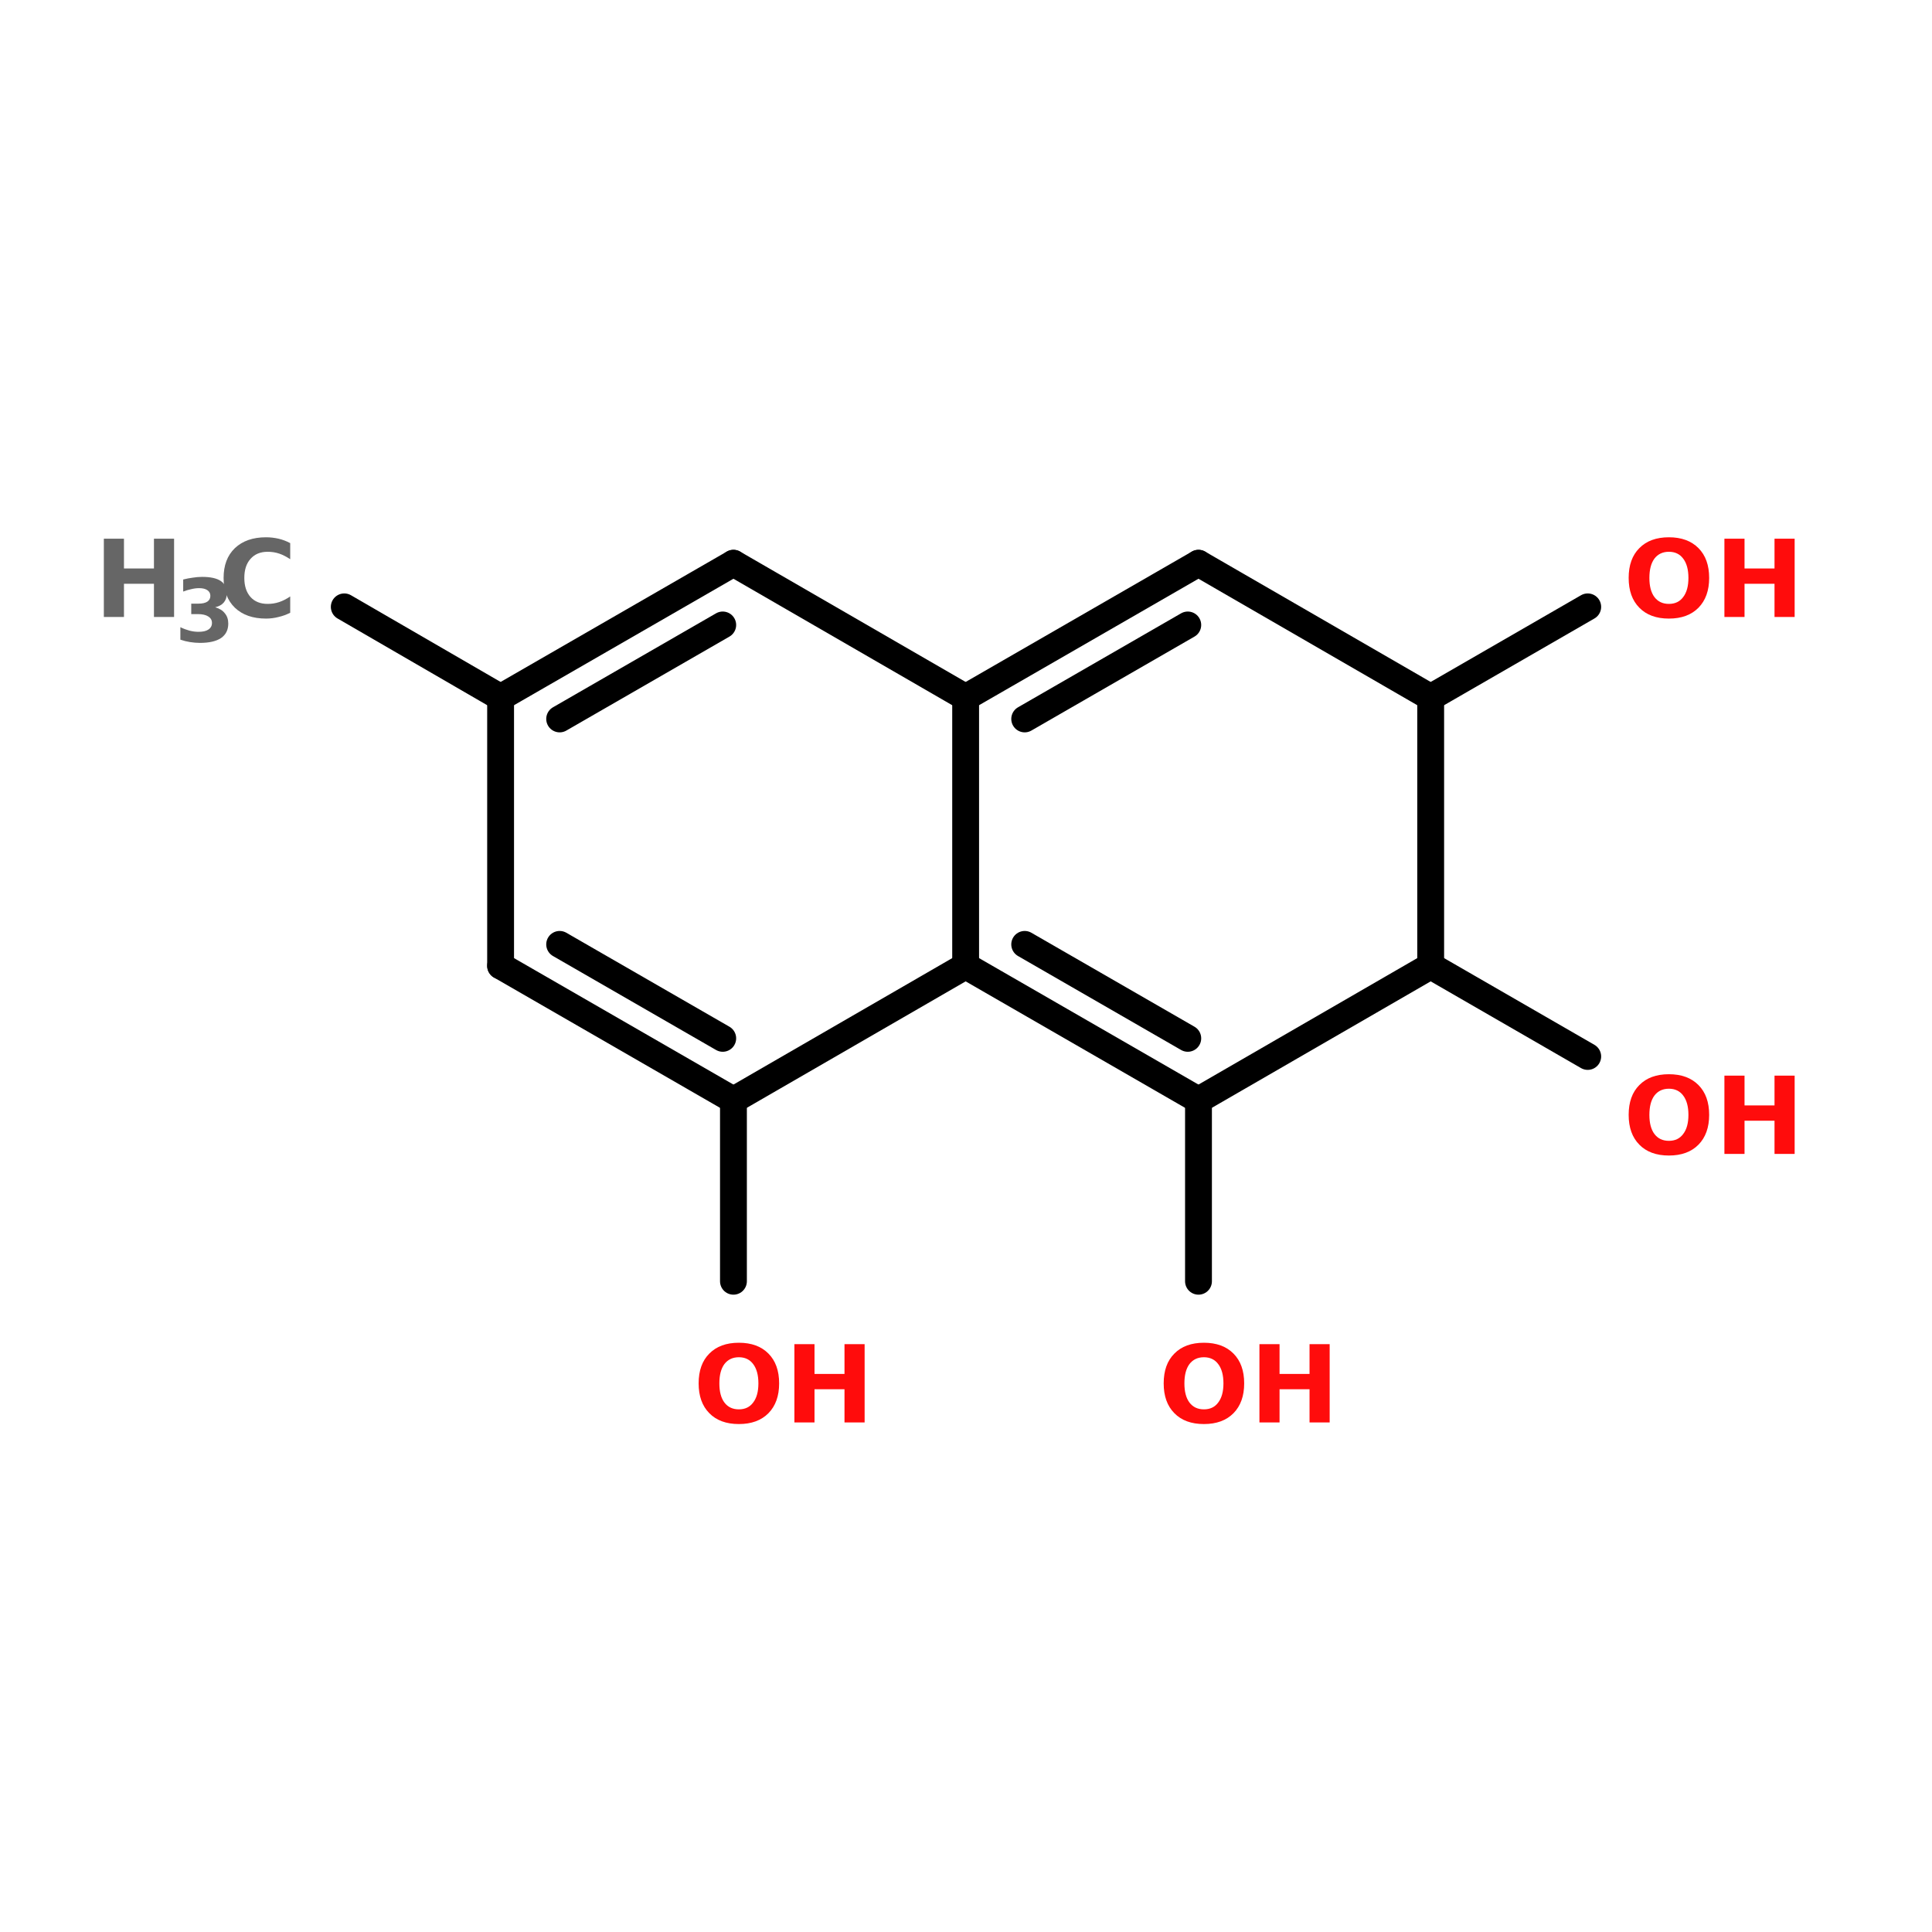 <?xml version="1.0" encoding="UTF-8"?>
<svg xmlns="http://www.w3.org/2000/svg" xmlns:xlink="http://www.w3.org/1999/xlink" width="150pt" height="150pt" viewBox="0 0 150 150" version="1.1">
<defs>
<g>
<symbol overflow="visible" id="glyph0-0">
<path style="stroke:none;" d="M 0.422 1.469 L 0.422 -5.891 L 4.594 -5.891 L 4.594 1.469 Z M 0.891 1.016 L 4.125 1.016 L 4.125 -5.422 L 0.891 -5.422 Z M 0.891 1.016 "/>
</symbol>
<symbol overflow="visible" id="glyph0-1">
<path style="stroke:none;" d="M 0.766 -6.078 L 2.328 -6.078 L 2.328 -3.766 L 4.656 -3.766 L 4.656 -6.078 L 6.219 -6.078 L 6.219 0 L 4.656 0 L 4.656 -2.578 L 2.328 -2.578 L 2.328 0 L 0.766 0 Z M 0.766 -6.078 "/>
</symbol>
<symbol overflow="visible" id="glyph0-2">
<path style="stroke:none;" d="M 5.594 -0.328 C 5.301 -0.18 5 -0.07 4.688 0 C 4.375 0.082 4.051 0.125 3.719 0.125 C 2.695 0.125 1.891 -0.156 1.297 -0.719 C 0.711 -1.289 0.422 -2.062 0.422 -3.031 C 0.422 -4.008 0.711 -4.781 1.297 -5.344 C 1.891 -5.906 2.695 -6.188 3.719 -6.188 C 4.051 -6.188 4.375 -6.148 4.688 -6.078 C 5 -6.004 5.301 -5.891 5.594 -5.734 L 5.594 -4.484 C 5.301 -4.68 5.016 -4.828 4.734 -4.922 C 4.453 -5.016 4.156 -5.062 3.844 -5.062 C 3.281 -5.062 2.836 -4.879 2.516 -4.516 C 2.191 -4.16 2.031 -3.664 2.031 -3.031 C 2.031 -2.406 2.191 -1.91 2.516 -1.547 C 2.836 -1.191 3.281 -1.016 3.844 -1.016 C 4.156 -1.016 4.453 -1.062 4.734 -1.156 C 5.016 -1.25 5.301 -1.395 5.594 -1.594 Z M 5.594 -0.328 "/>
</symbol>
<symbol overflow="visible" id="glyph0-3">
<path style="stroke:none;" d="M 3.547 -5.062 C 3.066 -5.062 2.691 -4.883 2.422 -4.531 C 2.16 -4.176 2.031 -3.676 2.031 -3.031 C 2.031 -2.395 2.16 -1.898 2.422 -1.547 C 2.691 -1.191 3.066 -1.016 3.547 -1.016 C 4.023 -1.016 4.395 -1.191 4.656 -1.547 C 4.926 -1.898 5.062 -2.395 5.062 -3.031 C 5.062 -3.676 4.926 -4.176 4.656 -4.531 C 4.395 -4.883 4.023 -5.062 3.547 -5.062 Z M 3.547 -6.188 C 4.523 -6.188 5.289 -5.906 5.844 -5.344 C 6.395 -4.789 6.672 -4.02 6.672 -3.031 C 6.672 -2.051 6.395 -1.281 5.844 -0.719 C 5.289 -0.156 4.523 0.125 3.547 0.125 C 2.566 0.125 1.801 -0.156 1.25 -0.719 C 0.695 -1.281 0.422 -2.051 0.422 -3.031 C 0.422 -4.02 0.695 -4.789 1.25 -5.344 C 1.801 -5.906 2.566 -6.188 3.547 -6.188 Z M 3.547 -6.188 "/>
</symbol>
<symbol overflow="visible" id="glyph1-0">
<path style="stroke:none;" d="M 0.344 1.203 L 0.344 -4.781 L 3.734 -4.781 L 3.734 1.203 Z M 0.719 0.828 L 3.344 0.828 L 3.344 -4.406 L 0.719 -4.406 Z M 0.719 0.828 "/>
</symbol>
<symbol overflow="visible" id="glyph1-1">
<path style="stroke:none;" d="M 3.156 -2.672 C 3.488 -2.578 3.738 -2.422 3.906 -2.203 C 4.082 -1.992 4.172 -1.727 4.172 -1.406 C 4.172 -0.914 3.984 -0.539 3.609 -0.281 C 3.234 -0.031 2.688 0.094 1.969 0.094 C 1.719 0.094 1.461 0.07 1.203 0.031 C 0.953 -0.008 0.703 -0.07 0.453 -0.156 L 0.453 -1.125 C 0.691 -1.008 0.926 -0.922 1.156 -0.859 C 1.395 -0.797 1.629 -0.766 1.859 -0.766 C 2.191 -0.766 2.445 -0.82 2.625 -0.938 C 2.812 -1.062 2.906 -1.234 2.906 -1.453 C 2.906 -1.672 2.812 -1.836 2.625 -1.953 C 2.438 -2.078 2.164 -2.141 1.812 -2.141 L 1.297 -2.141 L 1.297 -2.953 L 1.844 -2.953 C 2.156 -2.953 2.391 -3.004 2.547 -3.109 C 2.703 -3.211 2.781 -3.363 2.781 -3.562 C 2.781 -3.75 2.703 -3.895 2.547 -4 C 2.398 -4.102 2.188 -4.156 1.906 -4.156 C 1.707 -4.156 1.504 -4.129 1.297 -4.078 C 1.086 -4.035 0.879 -3.973 0.672 -3.891 L 0.672 -4.828 C 0.922 -4.891 1.164 -4.938 1.406 -4.969 C 1.656 -5.008 1.898 -5.031 2.141 -5.031 C 2.785 -5.031 3.266 -4.926 3.578 -4.719 C 3.898 -4.508 4.062 -4.191 4.062 -3.766 C 4.062 -3.473 3.984 -3.234 3.828 -3.047 C 3.68 -2.867 3.457 -2.742 3.156 -2.672 Z M 3.156 -2.672 "/>
</symbol>
</g>
</defs>
<g id="surface1">
<path style="fill-rule:nonzero;fill:rgb(0%,0%,0%);fill-opacity:1;stroke-width:4;stroke-linecap:round;stroke-linejoin:miter;stroke:rgb(0%,0%,0%);stroke-opacity:1;stroke-miterlimit:4;" d="M 51.303 46.502 L 74.6 60.002 " transform="matrix(0.521,0,0,0.521,0,22.889)"/>
<path style="fill:none;stroke-width:4;stroke-linecap:round;stroke-linejoin:miter;stroke:rgb(0%,0%,0%);stroke-opacity:1;stroke-miterlimit:4;" d="M 109.299 120 L 109.299 147 " transform="matrix(0.521,0,0,0.521,0,22.889)"/>
<path style="fill:none;stroke-width:4;stroke-linecap:round;stroke-linejoin:miter;stroke:rgb(0%,0%,0%);stroke-opacity:1;stroke-miterlimit:4;" d="M 178.599 120 L 178.599 147 " transform="matrix(0.521,0,0,0.521,0,22.889)"/>
<path style="fill-rule:nonzero;fill:rgb(0%,0%,0%);fill-opacity:1;stroke-width:4;stroke-linecap:round;stroke-linejoin:miter;stroke:rgb(0%,0%,0%);stroke-opacity:1;stroke-miterlimit:4;" d="M 213.201 100.001 L 236.603 113.501 " transform="matrix(0.521,0,0,0.521,0,22.889)"/>
<path style="fill-rule:nonzero;fill:rgb(0%,0%,0%);fill-opacity:1;stroke-width:4;stroke-linecap:round;stroke-linejoin:miter;stroke:rgb(0%,0%,0%);stroke-opacity:1;stroke-miterlimit:4;" d="M 213.201 60.002 L 236.603 46.502 " transform="matrix(0.521,0,0,0.521,0,22.889)"/>
<path style="fill-rule:nonzero;fill:rgb(0%,0%,0%);fill-opacity:1;stroke-width:4;stroke-linecap:round;stroke-linejoin:miter;stroke:rgb(0%,0%,0%);stroke-opacity:1;stroke-miterlimit:4;" d="M 74.6 60.002 L 109.299 40.003 " transform="matrix(0.521,0,0,0.521,0,22.889)"/>
<path style="fill-rule:nonzero;fill:rgb(0%,0%,0%);fill-opacity:1;stroke-width:4;stroke-linecap:round;stroke-linejoin:miter;stroke:rgb(0%,0%,0%);stroke-opacity:1;stroke-miterlimit:4;" d="M 83.4 63.203 L 107.702 49.2 " transform="matrix(0.521,0,0,0.521,0,22.889)"/>
<path style="fill-rule:nonzero;fill:rgb(0%,0%,0%);fill-opacity:1;stroke-width:4;stroke-linecap:round;stroke-linejoin:miter;stroke:rgb(0%,0%,0%);stroke-opacity:1;stroke-miterlimit:4;" d="M 109.299 40.003 L 143.901 60.002 " transform="matrix(0.521,0,0,0.521,0,22.889)"/>
<path style="fill:none;stroke-width:4;stroke-linecap:round;stroke-linejoin:miter;stroke:rgb(0%,0%,0%);stroke-opacity:1;stroke-miterlimit:4;" d="M 143.901 60.002 L 143.901 100.001 " transform="matrix(0.521,0,0,0.521,0,22.889)"/>
<path style="fill-rule:nonzero;fill:rgb(0%,0%,0%);fill-opacity:1;stroke-width:4;stroke-linecap:round;stroke-linejoin:miter;stroke:rgb(0%,0%,0%);stroke-opacity:1;stroke-miterlimit:4;" d="M 143.901 100.001 L 109.299 120 " transform="matrix(0.521,0,0,0.521,0,22.889)"/>
<path style="fill-rule:nonzero;fill:rgb(0%,0%,0%);fill-opacity:1;stroke-width:4;stroke-linecap:round;stroke-linejoin:miter;stroke:rgb(0%,0%,0%);stroke-opacity:1;stroke-miterlimit:4;" d="M 109.299 120 L 74.6 100.001 " transform="matrix(0.521,0,0,0.521,0,22.889)"/>
<path style="fill-rule:nonzero;fill:rgb(0%,0%,0%);fill-opacity:1;stroke-width:4;stroke-linecap:round;stroke-linejoin:miter;stroke:rgb(0%,0%,0%);stroke-opacity:1;stroke-miterlimit:4;" d="M 107.702 110.802 L 83.4 96.8 " transform="matrix(0.521,0,0,0.521,0,22.889)"/>
<path style="fill:none;stroke-width:4;stroke-linecap:round;stroke-linejoin:miter;stroke:rgb(0%,0%,0%);stroke-opacity:1;stroke-miterlimit:4;" d="M 74.6 100.001 L 74.6 60.002 " transform="matrix(0.521,0,0,0.521,0,22.889)"/>
<path style="fill-rule:nonzero;fill:rgb(0%,0%,0%);fill-opacity:1;stroke-width:4;stroke-linecap:round;stroke-linejoin:miter;stroke:rgb(0%,0%,0%);stroke-opacity:1;stroke-miterlimit:4;" d="M 178.599 40.003 L 143.901 60.002 " transform="matrix(0.521,0,0,0.521,0,22.889)"/>
<path style="fill-rule:nonzero;fill:rgb(0%,0%,0%);fill-opacity:1;stroke-width:4;stroke-linecap:round;stroke-linejoin:miter;stroke:rgb(0%,0%,0%);stroke-opacity:1;stroke-miterlimit:4;" d="M 177.003 49.2 L 152.701 63.203 " transform="matrix(0.521,0,0,0.521,0,22.889)"/>
<path style="fill-rule:nonzero;fill:rgb(0%,0%,0%);fill-opacity:1;stroke-width:4;stroke-linecap:round;stroke-linejoin:miter;stroke:rgb(0%,0%,0%);stroke-opacity:1;stroke-miterlimit:4;" d="M 143.901 100.001 L 178.599 120 " transform="matrix(0.521,0,0,0.521,0,22.889)"/>
<path style="fill-rule:nonzero;fill:rgb(0%,0%,0%);fill-opacity:1;stroke-width:4;stroke-linecap:round;stroke-linejoin:miter;stroke:rgb(0%,0%,0%);stroke-opacity:1;stroke-miterlimit:4;" d="M 152.701 96.8 L 177.003 110.802 " transform="matrix(0.521,0,0,0.521,0,22.889)"/>
<path style="fill-rule:nonzero;fill:rgb(0%,0%,0%);fill-opacity:1;stroke-width:4;stroke-linecap:round;stroke-linejoin:miter;stroke:rgb(0%,0%,0%);stroke-opacity:1;stroke-miterlimit:4;" d="M 178.599 120 L 213.201 100.001 " transform="matrix(0.521,0,0,0.521,0,22.889)"/>
<path style="fill:none;stroke-width:4;stroke-linecap:round;stroke-linejoin:miter;stroke:rgb(0%,0%,0%);stroke-opacity:1;stroke-miterlimit:4;" d="M 213.201 100.001 L 213.201 60.002 " transform="matrix(0.521,0,0,0.521,0,22.889)"/>
<path style="fill-rule:nonzero;fill:rgb(0%,0%,0%);fill-opacity:1;stroke-width:4;stroke-linecap:round;stroke-linejoin:miter;stroke:rgb(0%,0%,0%);stroke-opacity:1;stroke-miterlimit:4;" d="M 213.201 60.002 L 178.599 40.003 " transform="matrix(0.521,0,0,0.521,0,22.889)"/>
<g style="fill:rgb(40%,40%,40%);fill-opacity:1;">
  <use xlink:href="#glyph0-1" x="7.297" y="47.902"/>
</g>
<g style="fill:rgb(40%,40%,40%);fill-opacity:1;">
  <use xlink:href="#glyph1-1" x="13.551" y="49.82"/>
</g>
<g style="fill:rgb(40%,40%,40%);fill-opacity:1;">
  <use xlink:href="#glyph0-2" x="16.938" y="47.902"/>
</g>
<g style="fill:rgb(100%,4.706%,4.706%);fill-opacity:1;">
  <use xlink:href="#glyph0-3" x="53.82" y="110.438"/>
</g>
<g style="fill:rgb(100%,4.706%,4.706%);fill-opacity:1;">
  <use xlink:href="#glyph0-1" x="60.91" y="110.438"/>
</g>
<g style="fill:rgb(100%,4.706%,4.706%);fill-opacity:1;">
  <use xlink:href="#glyph0-3" x="89.926" y="110.438"/>
</g>
<g style="fill:rgb(100%,4.706%,4.706%);fill-opacity:1;">
  <use xlink:href="#glyph0-1" x="97.016" y="110.438"/>
</g>
<g style="fill:rgb(100%,4.706%,4.706%);fill-opacity:1;">
  <use xlink:href="#glyph0-3" x="126.027" y="89.59"/>
</g>
<g style="fill:rgb(100%,4.706%,4.706%);fill-opacity:1;">
  <use xlink:href="#glyph0-1" x="133.117" y="89.59"/>
</g>
<g style="fill:rgb(100%,4.706%,4.706%);fill-opacity:1;">
  <use xlink:href="#glyph0-3" x="126.027" y="47.902"/>
</g>
<g style="fill:rgb(100%,4.706%,4.706%);fill-opacity:1;">
  <use xlink:href="#glyph0-1" x="133.117" y="47.902"/>
</g>
</g>
</svg>
